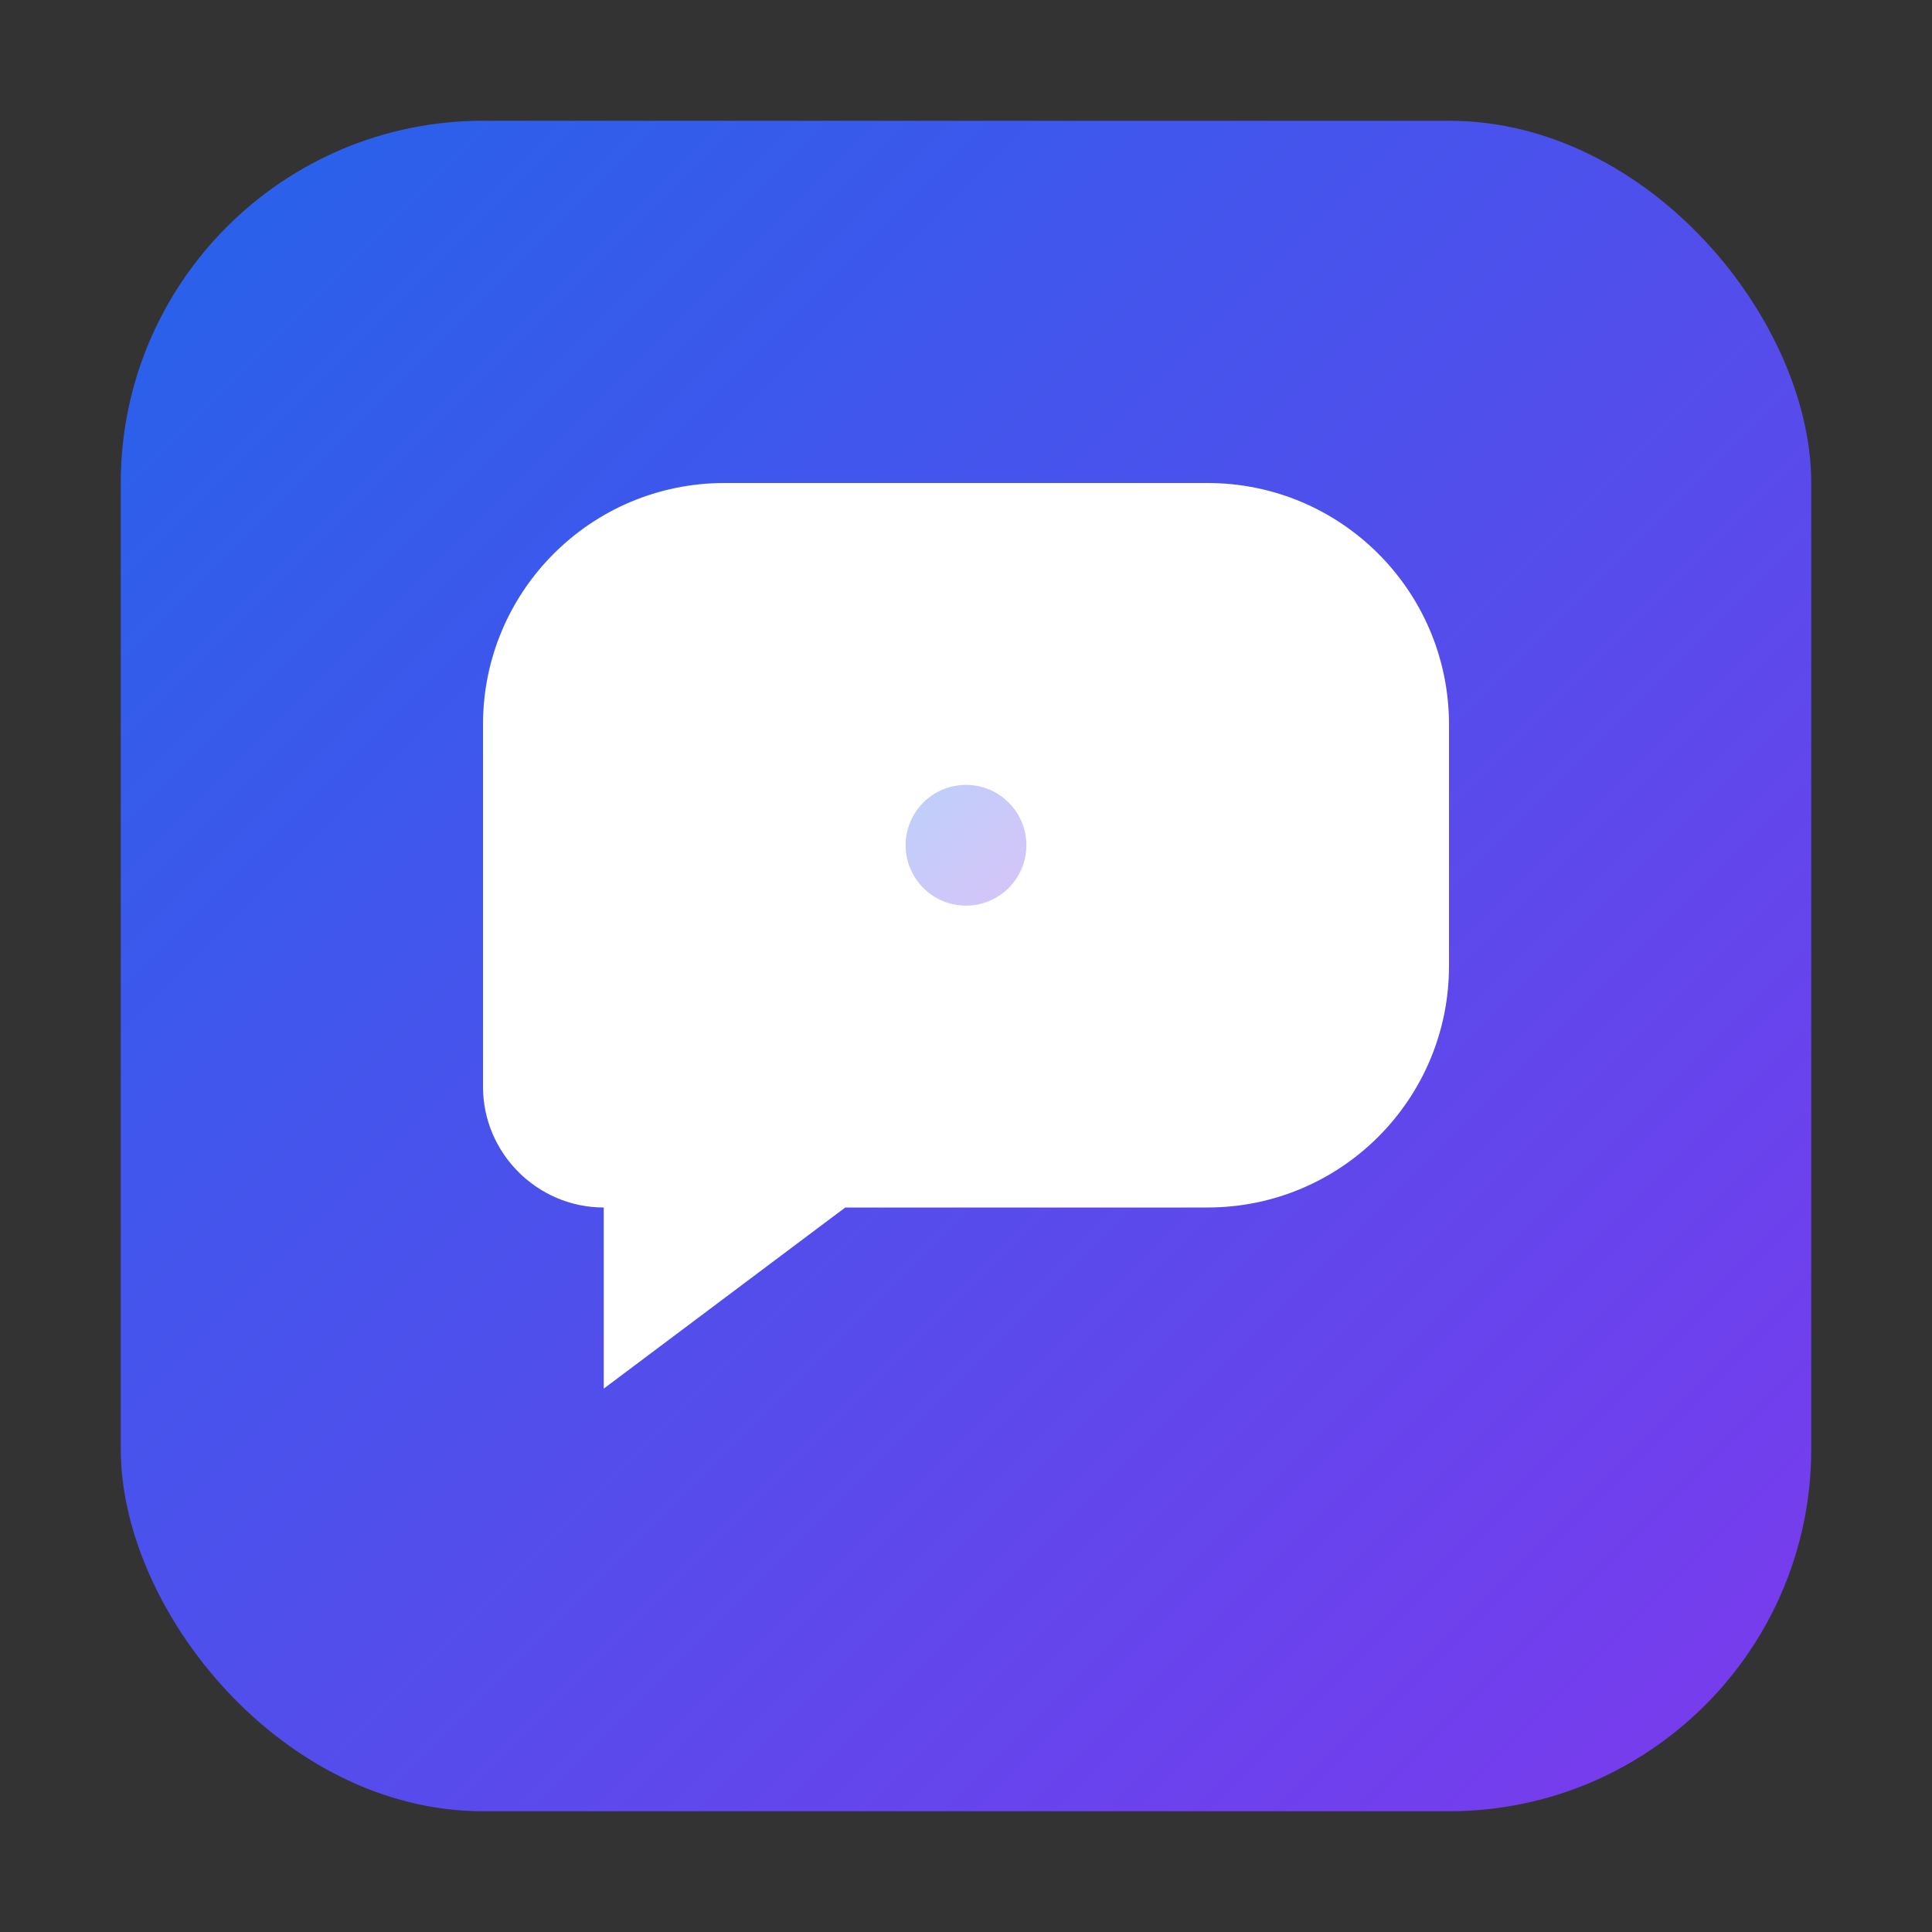 <svg xmlns="http://www.w3.org/2000/svg" viewBox="0 0 32 32" width="32" height="32">
  <rect x="0" y="0" width="32" height="32" fill="#333333" stroke="none"/>
  <defs>
    <linearGradient id="navianGradient" x1="0%" y1="0%" x2="100%" y2="100%">
      <stop offset="0%" style="stop-color:#2563eb;stop-opacity:1" />
      <stop offset="100%" style="stop-color:#7c3aed;stop-opacity:1" />
    </linearGradient>
  </defs>
  <rect x="2" y="2" width="28" height="28" rx="6" ry="6" fill="url(#navianGradient)" />
  <path d="M8 12c0-2.21 1.79-4 4-4h8c2.21 0 4 1.79 4 4v4c0 2.21-1.79 4-4 4h-6l-4 3v-3c-1.1 0-2-.9-2-2v-6z" fill="white" stroke="none"/>
  <circle cx="16" cy="14" r="1" fill="url(#navianGradient)" opacity="0.3"/>
</svg>
